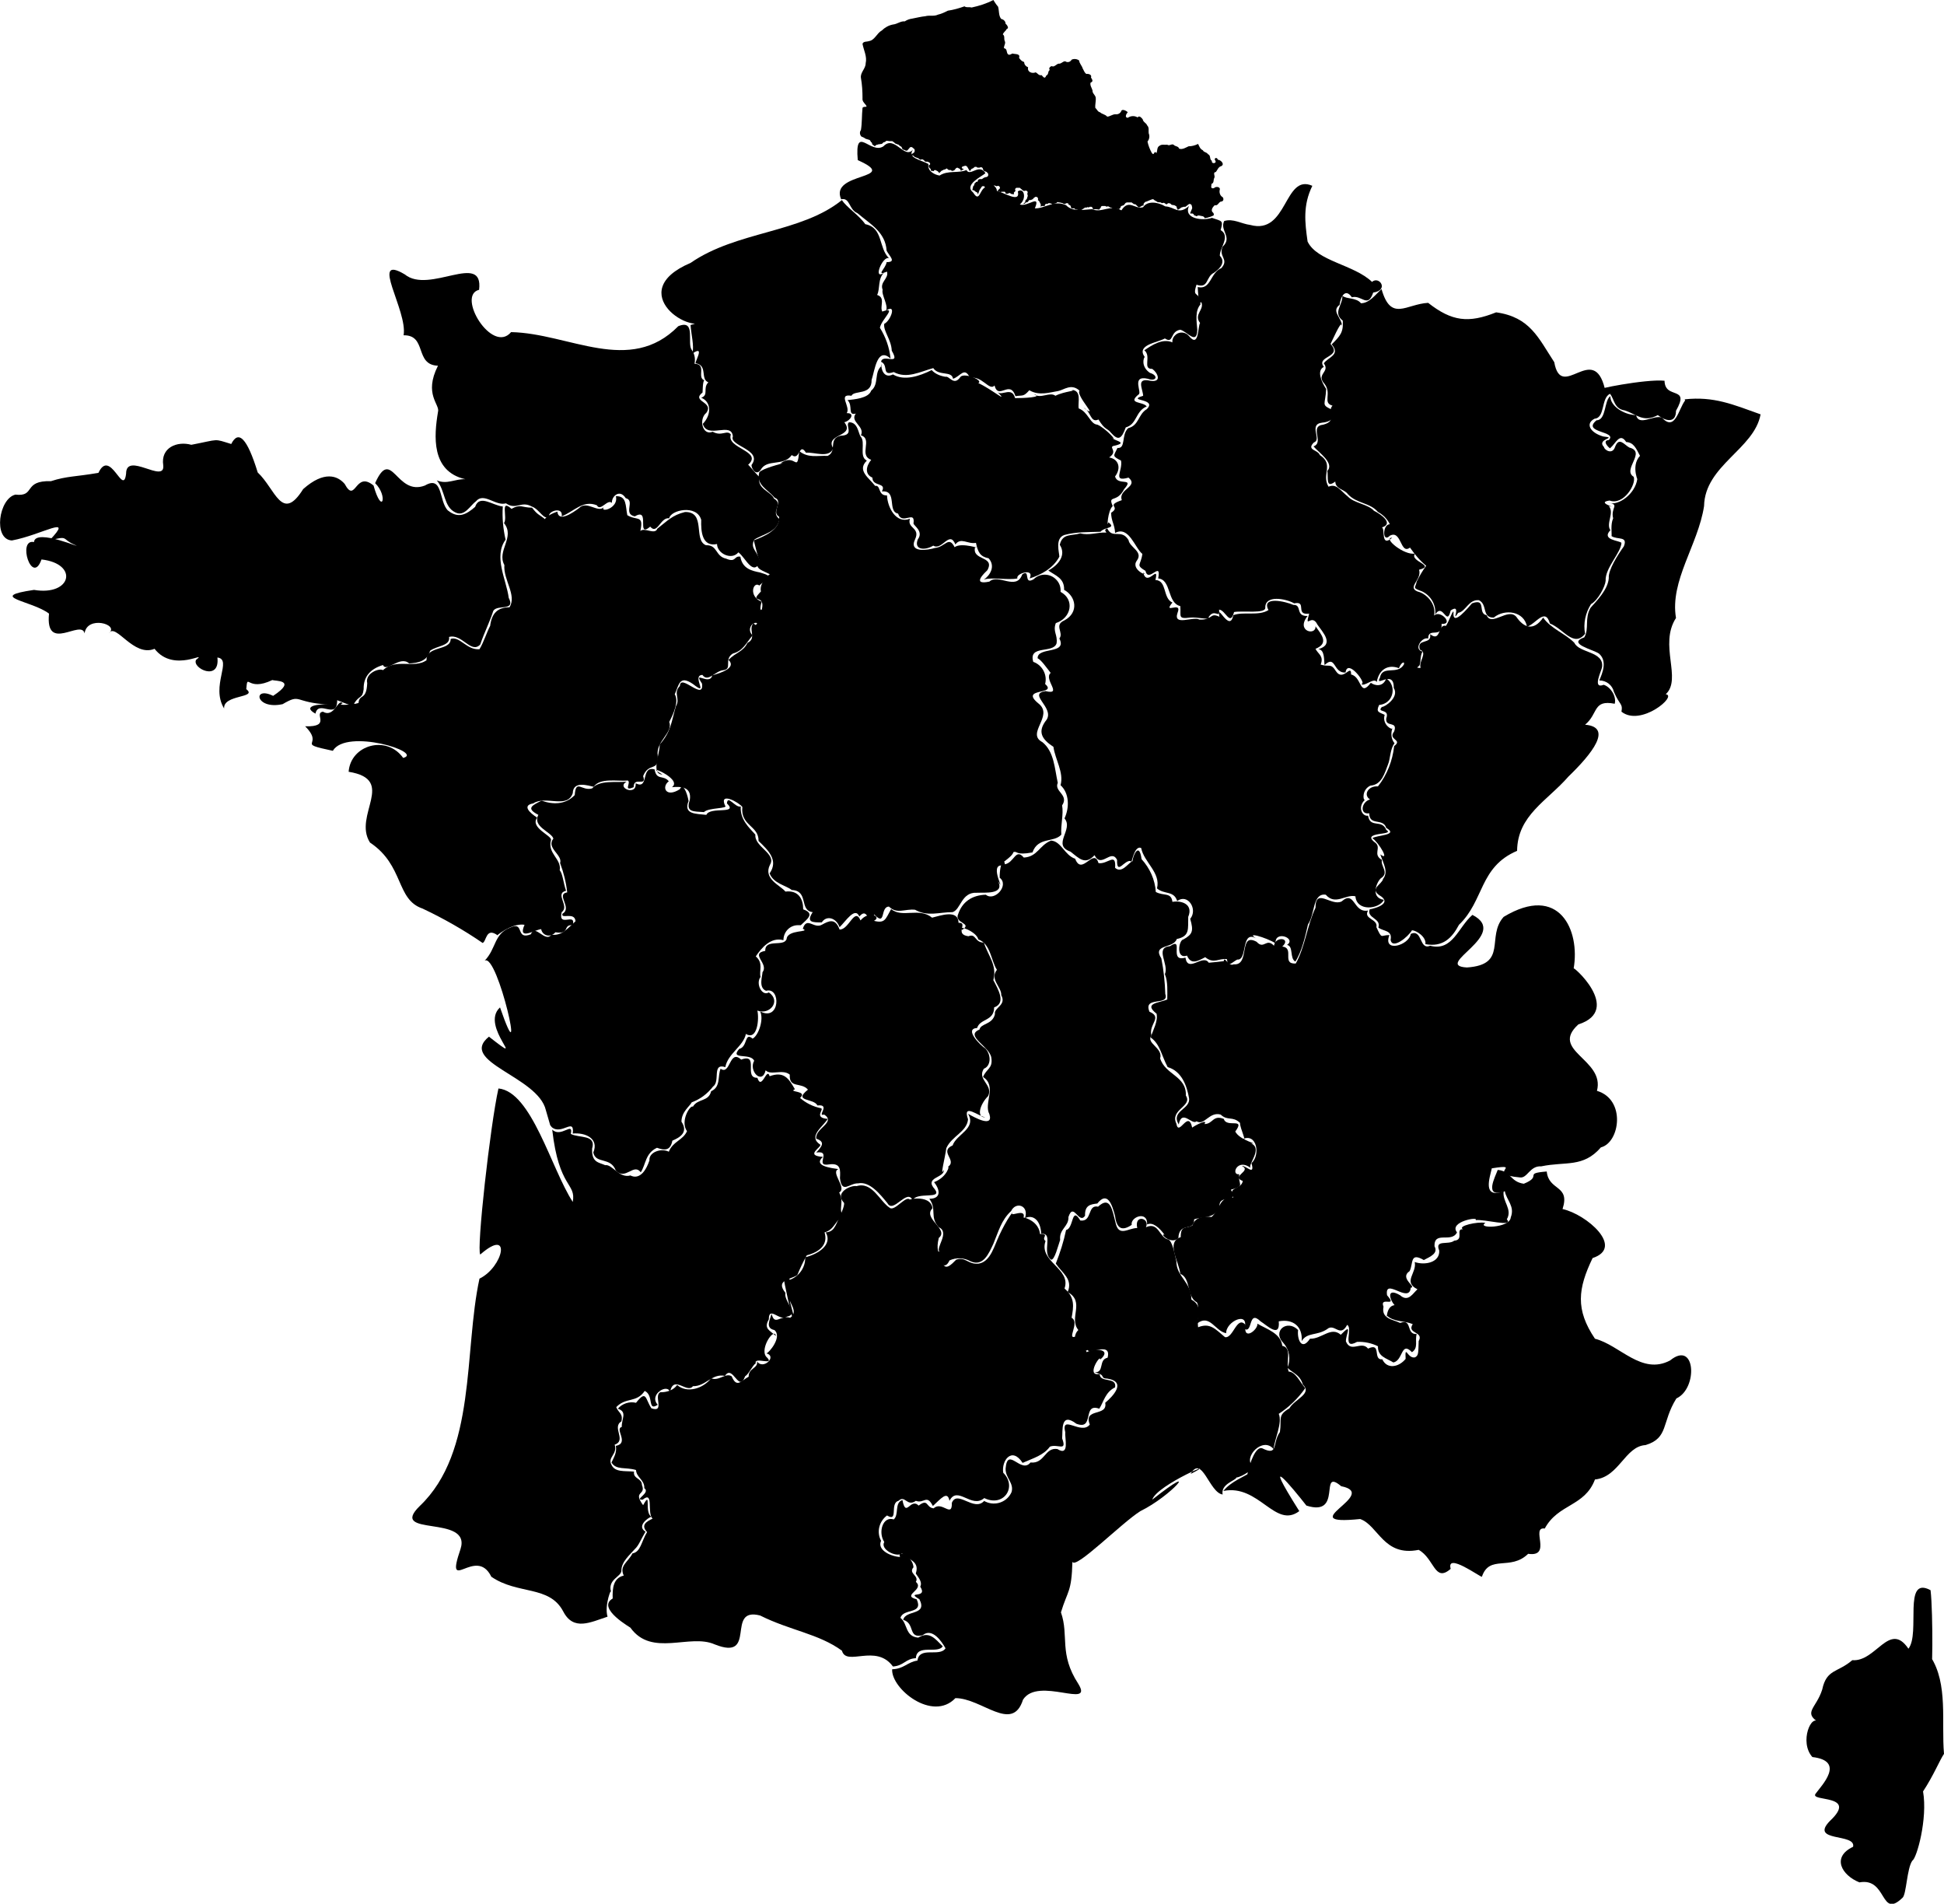 <?xml version="1.0" encoding="utf-8"?>
<!-- Generator: Adobe Illustrator 25.0.0, SVG Export Plug-In . SVG Version: 6.00 Build 0)  -->
<svg version="1.1" id="Calque_1" xmlns="http://www.w3.org/2000/svg" xmlns:xlink="http://www.w3.org/1999/xlink" x="0px" y="0px"
	 viewBox="0 0 491.8 481.5" style="enable-background:new 0 0 491.8 481.5;" xml:space="preserve">
<g id="France_regions_MH-fr">
	<path id="Nord-pas-de-calais" d="M251.3,0c-1.7,0.9-3.6,1.5-5.5,1.9c-0.7-0.2-1.3,0.1-1.8-0.3c-1.4,0.5-2.8,0.9-4.2,1.1
		c-0.8,0.4-1.6,0.8-2.5,1c-1,0.5-2.2,0.1-3.2,0.4c-1.1,0.1-2.2,0.4-3.3,0.6c-0.7,0.1-1.3,0.3-1.9,0.7c-1.1-0.1-1.9,0.7-3,0.8
		c-1.1,0.2-2.1,0.8-2.8,1.5c-1.3,0.7-1.8,2.5-3.3,2.7c-0.5,0.2-1.4,0-1.6,0.7c0.3,1.6,1.2,3.2,0.8,4.9c0,1.4-1.4,2.3-1.2,3.7
		c0.3,1.7,0.4,3.4,0.4,5.1c-0.1,0.8,0.4,1.2,0.8,1.7c0.7,0.9-0.5,0.2-0.8,0.8c-0.2,1.9-0.1,3.8-0.4,5.6c-0.4,0.5-0.3,1.3,0.2,1.7
		h0.1c0.3,0.1,0.6,0.3,0.9,0.5l1,0.3l0.1,0.1l0.3,0.5h0.1l0.1,0.2l0.1,0.4h0.1l0.4,0.3V37l0.5-0.3v-0.1h0.3l0.2-0.1h0.1l0.7-0.1h0.1
		l0,0l0.3-0.3l0.1-0.1l0.4-0.1l0.2-0.2l0.2-0.1l0.8,0.1h0.6l0.2,0.1l0.5,0.4l0,0l0.1,0.1l0.8,0.3h0.1l0.1,0.2l0.5,0.3l0.1,0.1
		l0.2,0.5l0.3,0.2h0.1h0.1L229,38l0.1,0.1h0.4l0.7-0.8l0.1-0.1h0.2h0.2l0.6,0.5l0.1,0.2v0.2v0.1l-0.1,0.3l-0.1,0.1l-0.7,0.5l0.1,0.2
		l0,0h0.1h0.1l0.3,0.1l0.3,0.3l0.8,0.3h0.1l0.2,0.2h0.1v0.1l0.2,0.1l0.4-0.1h0.2l0.3,0.2l0,0l0.1,0.1l0,0l0.3,0.3h0.2l0,0h0.2h0.2
		l0.4,0.2l0.1,0.1l0.1,0.1v0.3l-0.4,0.3l0,0l0.1,0.2v0.2l0.3,0.3l0,0l0.1,0.1l0.1,0.2v0.3h0.2l0.5,0.1l0.1-0.2l0.3-0.1l0.6,0.3
		l0.1,0.1l0.1,0.1l0.1,0.1l0.1,0.2l0.6-0.6l0.2-0.1h0.1l0.1-0.1l0.2-0.1h0.1l0.3-0.1l0.3-0.2l0,0L240,43h0.1h0.4l0.3,0.2v0.1
		l0.1-0.1h0.1l0.4-0.1l0.5-0.6l0.3-0.1l0.6,0.3l0.1,0.1L243,43l0,0l0.1,0.2l0.5-0.3h0.2l-0.1-0.2l-0.3-0.1l-0.1-0.2l0.2-0.3L244,42
		l0.1-0.1l0.4,0.1l0.1,0.1l0,0l0.1,0.1l0.7,1.2v-0.2l0.1-0.1l0.3-0.4l0.3-0.1l0,0l0,0l0.4-0.3l0.1-0.1h0.1h0.3l0.3,0.2h0.4l0,0h0.1
		l0.3-0.1l0,0h0.2l0.3,0.2l0.1,0.4l0.1,0.1l0,0l0.1,0.2l0.4,0.2h0.1l0.2,0.1l0.1,0.1l0.1,0.1l0.1,0.1L250,44v0.2v0.1v0.1l-0.2,0.3
		h-0.1l0,0l-0.2,0.1h-0.1h-0.1l-0.2,0.1l0,0H249l0,0l-0.6,0.4h-0.2h-0.1l0,0h-0.3l-0.4,0.2l0,0l0,0v0.3l-0.2,0.2h-0.1h-0.2l-0.1,0.2
		l-0.2,0.2h-0.1v0.3l-0.1,0.2l-0.2,0.2L246,48l0,0v0.1h0.3l0.3,0.2l0.1,0.1l0.3,0.2h0.1l0.2,0.2l0.1,0.4l0,0l0.4-1.1l0,0l0.1-0.2
		l0.1-0.1l0.1-0.2l0.1-0.1l0.1-0.2l0,0l0.2-0.2h0.3h0.1l0,0L249,47h0.1h0.5l0,0l0.6-0.1h0.2l0.2,0.2l0.5,1l0.1-0.1l0,0l-0.1-0.5
		v-0.2l0.2-0.3l0.3-0.1l0.5,0.2h0.1l0.2-0.1h0.2l0.1,0.1l0,0h0.1l0.2,0.4l-0.1,0.2l-0.1,0.1l-0.4,0.4v0.1l0,0l0,0l0.5,0.2l0.1,0.1
		l0.5-0.1h0.1h0.5h0.1l0.1,0.1l0.1,0.2v0.1l0.1,0.1l0.5,0l0.1-0.1l0.3-0.1l0.4,0.2l0.1,0.1h0.2h0.2l0.3,0.1l-0.1-0.1v-0.4l0.2-0.2
		l0.1-0.1h0.1l-0.1-0.6l0.3-0.3h0.7h0.2l0.1,0.1l0.6,0.5l0.1,0.1l0,0l0.3,0.1l0.4-0.1l0.3,0.1l0.1,0.1l0.1,0.2l-0.1,0.4l0,0v0.1l0,0
		l0.1,0.3v0.2l-0.2,0.6v0.1l-0.4,0.4l0,0v0.1v0.1l-0.1,0.3l-0.5,0.4l0,0l0,0l0,0l0.5-0.1l0.1-0.2l0.2-0.1l0.4-0.1l0.3-0.4l0,0
		l0.1-0.1h0.4l0.4-0.2h0.1l0.1-0.2l0.1-0.1l0.4-0.3h0.2h0.2l0.3,0.3v0.6h0.1l0.2,0.2l0.4,0.8V52l-0.1,0.3l0.4-0.2h0.2h0.5l0.1-0.4
		l0.4-0.2l0.2,0.2l0,0v-0.1l0.1-0.1l0.1-0.1h0.1h0.2h0.1l0.3,0.1h0.1l0.1,0.1l0.2,0.2l0.4-0.3h0.1h0.1l0,0l0.2-0.1l0,0h0.1l0.2-0.2
		l0.2-0.1l0.3,0.1l0,0h0.1h0.1l0.8,0.2l0,0l0.1,0.1l0,0l0,0l0.4,0.1l0,0l0.2-0.1l0.1-0.1h0.5l0.1,0.3l0.5,0.3l0.1,0.2v0.2l0.2,0.3
		l0,0h0.7l0.3,0.3h0.1h0.1l0.4,0.1l0.1,0.2l0.8-0.2l0.9-0.6h0.3h0.1l0.2-0.1h0.2l0,0l0.1,0.1l0.3-0.2h0.2h0.1l0,0h0.1l0.2,0.1
		l0.2,0.4v0.1l0.1,0.1l0.4-0.1l0,0h0.1h0.1h0.1L278,53h0.1l0.2-0.3l0.1-0.1l0.1-0.1v-0.2l0.1-0.1l0.2-0.1h0.7h0.1l0.4,0.2l0,0
		l0.1-0.1h0.3l0.5,0.3h0.2l0.2,0.1l0.1,0.1v0.1l1.7,0.1l0,0l0,0l0.4-0.4v-0.1l0,0v-0.1l0.2-0.2l0.6-0.2l0.4-0.5l0.1-0.1l0.3-0.1h0.6
		h0.2l0,0h0.4l0.1,0.1l0.3,0.2l0,0l0.1,0.1l0.5,0.1l0.1,0.1l0.5,0.5l0.1,0.1v0.1l0,0l0.1-0.1h0.1h0.1l0,0L289,52h0.2h0.1v-0.4
		l0.1-0.2l0.3-0.3l0.2-0.1h0.1l1.2-0.5l0,0h0.1l0.1-0.1h0.4l0.2,0.2l0.7,0.4l0.1,0.1l0,0l0.8,0.1h0.1l0.1,0.1l0.1,0.1l0.4-0.1h0.2
		l0.6,0.4l0,0l0.4-0.3h0.1h0.2l0.3,0.1l0.3,0.3l0.6,0.1h0.1l0.5,0.3l0.1,0.2v0.2v0.1h0.1l0.1,0.2v0.2l0.7-0.4l0.1-0.1l0.1-0.1
		l0.7-0.2h0.1h0.2h0.1l0.9-0.7h0.3l0.2,0.1l0.1,0.1l0.1,0.2l0,0l0.1,0.5v0.2l-0.5,1.2V54h0.6l0.3,0.2l0.1,0.3h0.2l0.2,0.1l0.2,0.1
		l0.4-0.2h0.2l1,0.2l0,0l0.2,0.1l0.2,0.2l0.1,0.2l0.3-0.1h0.1h0.1l1-0.3l0,0l0.7-0.3c0.2-0.3,0-0.7-0.3-0.9l0,0l0,0
		c-0.4-0.6,0.2-1.3,0.6-1.7c0.8,0.2,0.9-0.6,1.5-0.9c0.4,0,0.7-0.2,0.7-0.6c0-0.3-0.1-0.5-0.3-0.6c-0.6-0.4-0.8-1.2-0.6-1.9
		c0.1-0.7-1.1-0.8-1.5-0.3c-1,0.2-0.6-0.6-0.6-1.1c0.7-0.2,0.4-1,0.7-1.5s-0.5-1.4,0.4-1.5c0.4-0.5,0.6-1.3,1.4-1.5
		c0.9-0.5-0.2-1.6-0.9-1.6c-0.2-0.8-1.2-0.4-0.6,0.3c0.3,0.7-1.1,0.8-0.9,0c-0.7-0.4-0.2-1.4-1-1.7c-0.4-0.6-1-0.4-1.3-1
		c-0.7-0.3-0.9-1-1.2-1.6c-0.8,0.4-1.6,0.6-2.4,0.6c-0.7,0.3-1.5,0.9-2.4,0.6c-0.2-0.7-1-0.5-1.4-1c-0.6-0.3-1,0.4-1.6,0
		c-0.7,0.1-1.4-0.2-2,0.3c-0.6,0.3-0.5,1.2-0.7,1.8c-0.8-0.8-0.5,0.9-1.2,0c-0.5-0.9-0.9-1.9-1.1-2.9c0.5-0.6,0.6-1.4,0.3-2.1
		c-0.1-0.7,0.2-1.4-0.4-2c-0.2-0.6-1-0.8-1.1-1.5c-0.3-0.4-0.9-1.1-1.3-0.5c-0.8-0.5-1.8-0.4-2.5,0.1c-0.9-0.1-0.3-1.1,0-1.4
		c-0.2-0.3-1.3-0.9-1.6-0.4c-0.2,0.6-0.8,1-1.5,0.9c-0.8,0-1.4,0.6-2.1,0.6c-0.5-0.6-1.3-0.6-1.8-1.1c-0.6-0.1-0.8-0.8-1.2-1.1
		c-0.1-0.9,0.2-1.7,0.1-2.6c-0.1-0.7-0.9-1.1-0.8-1.8c-0.2-0.7-0.7-1.3-0.5-2c0.8-0.3,0.4-0.8,0.1-1.3c0.3-0.7-0.6-1-1.2-0.9
		c-0.5-0.4-0.6-0.9-0.9-1.4c-0.2-0.7-0.8-1.2-0.9-2c-0.5-0.4-1.3-0.5-1.9-0.2c-0.3,0.6-1.1,0.8-1.6,0.4l0,0c-0.7,0-1,0.7-1.7,0.6
		c-0.5,0.1-1,0.8-1.5,0.7c-0.4-0.3-1.2,0.5-0.7,0.9c-0.6,0.3-0.2,1.1-0.9,1.4c-0.4,1-0.7,0.4-1.2-0.1c-0.7,0.2-1-0.5-1.5-0.7
		c-0.9,0.4-2.2-0.1-1.9-1.3c-0.6-0.2-1-0.7-1-1.3c-0.6-0.2-1-0.6-1.3-1.1c0.4-1-0.9-0.9-1.4-1c-0.4-0.3-1,0.7-1.5,0
		c-0.3-0.5-0.1-1.3-0.9-1.4c-0.1-0.6,0.5-1.2,0.2-1.8s0.1-1.3-0.5-1.7c0.2-0.6,0.8-0.9,1-1.4c0.7-0.1,0-1.1-0.3-1.3
		c0-0.6-0.5-1.1-1.1-1.2c-0.7-0.8-0.5-2.1-0.8-3.1C251.8,0.9,251.6,0.4,251.3,0L251.3,0z"/>
	<path id="Haute-normandie" d="M174.7,82.2c0.2,2.7,0.9,5,0.5,7.2c3.5-2.4,0.1,2.8,0.9,2.5c3,0.6,1,4,3.1,4.8
		c-1.5,1.5,0.2,3.2-1.8,3.9c2.5,1,2.7,4.2,0.4,6.6c1.1,4,7.3-0.7,7.6,3.2c-1,2.4,7.5,3.3,4.8,7.1c-0.4,0.2,0.8,3.2,2.2,1.4
		c1.6-3,5.8-0.8,7.9-3.8c2.1,1.6,1.8-3.4,3.6-0.6c2.2-0.2,5.8,1.5,6.9-1.1c-2.3-3.7,5.7-2.9,2.8-6.6c1.6-0.4,2.8-2.4,0.6-2.3
		c1.1-1.6-2.4-5,1.2-4.4c0.7-1.5,5.2,0,5.1-4c0.8-2.4,1.4-8.5,4.8-5.4c-0.3-2.8-1.2-5.4-2.7-7.8c0.4-2.2,4.6-5.5,0.6-4.1
		c-0.7-1.3,0.9-3.5-1.3-4.2c0.8-1.6,0.1-4.1,1.8-5.7c-3,2.3-0.5-4.2,1.2-3.6c-2.7-2.6-1.4-7.7-6-8.6c-1.7-2.4-4.9-4.4-5.9-6.1
		c-10.4,8.4-26.6,7.8-38.3,15.9c-17.2,7.3,0.6,19.1,4.4,14.3l-2.3,0.8L174.7,82.2L174.7,82.2z"/>
	<path id="Basse-normandie" d="M110.5,121.5c2.2,2.6,1.7,6.7,4.7,8.1c2.3,1.2,3.8-1.8,5.2-2.8c2-2.4,5,1.3,7.6,0.5
		c2.6,1.8,3.8-0.7,6.5,0.8c2.1,0.7,3.2,3.9,4.4,2.3c0-1.2,3.6-2.3,3.2,0.2c3.2-1.3,5.4-4.2,8.9-2.8c0.9,1.7,2.7-1.7,3.8-0.6
		c-0.1-1.7,2-3.6,3.5-1.2c2.5,0.6-0.8,4,2.3,4.6c4.1-2.4,0.2,5.7,3.9,2.6c1.8,2.2,2.6-2.5,4.8-2.1c0.3-2.1,7-3.6,8.1,0.4
		c-0.1,2.9,0.2,6.9,4,6.1c0,2.4,3.7,4.2,5.4,2.1c1.8,1.3,3.7,6.2,5.5,2.4c-0.7-2.9-2.6-3.3-1.5-5.6c2.3-1.5,5.8-1.8,6.4-5.2
		c-2.5-2,1.2-3.7-1.4-5.2c-0.6-1.7-4.5-2.5-3.6-5.4c-1.1-0.9-3.8-4.5-3.1-3c4.3-3.6-5.5-4.2-4.2-7.8c-1-1.3-2.3,0.6-4.6-0.7
		c-2.6,1.1-3.6-3.2-1.6-4.8c2-2.8-3.9-2.8-1-5.1c0.1,0.4,0-3,0.5-3.1c-2-0.7,0.7-4.1-2.5-4.2c0.7-3.4-2.4-4.8-0.6-3.4
		c-1.5-1.5,1.2-8-3.5-6.1C159.3,95,144,84.3,129.3,84c-4.8,5.7-13.9-9.3-8.1-10.7c1.2-9.8-12.6,1.2-18.8-3.9
		c-9.1-5.4,0.8,9.2-0.3,15.4c6-0.1,2.7,7.5,8.7,7.7c-3.7,7.3,0.6,9.8,0,11.7c-1,6-1.8,15,6.9,17
		C115.1,121.1,113.1,122.6,110.5,121.5L110.5,121.5z"/>
	<path id="Picardie" d="M306.6,55.1c-2.2,0.8-7.3,0.3-5.8-3c-2.7,2.4-3.6,0.2-6,0.1c-2-1.2-4.6-1.4-5.6,0.2c-2,0.7-3.6-2.2-5.5,0.8
		c-2.9-1.6-5,0.8-7.4-0.3c-2,0.1-4.9,0.8-6.6-1c-3.1-1.4-5.4,0.9-7.9,0.8c1.6-3.8-2-0.2-3.8-1c1.8-1.4,1.1-4.4-0.5-3.3
		c0.7,3.1-3.4,0.3-5.3-0.1c0-2.1-4.9-3-3-0.9c-1.4,0.7-1.4,3.9-3,1.3c-2.5-2,2.3-4.1,3.1-4.9c-1.6-2.6-3.9,1-4.8-0.8
		c-2,0.9-4.7,0-6.8,1.4c-1.3-0.2-3.2-1.2-2.8-2.9c-1.9-1.1-5.5-1.5-3.9-3.7c-2.2,2.7-4.7-3.8-7.5-0.8c-3.3,2.2-7.3-5.8-6.5,3.5
		c11.2,5-7.3,2.9-4.2,9.9c2.3-0.5,1.9,2.6,4.1,3.5c3.3,2.8,7.1,4.8,7.4,9.5c0.7,1.4,2.6,2.9,0,2.9c-0.2,1.6-2.9,3.6,0.1,2.4
		c0.5,1.8-1.9,2.6-1.1,4.6c-0.4,1.2,1.6,4.1,0.8,5.3c2.9-2,1.2,2.6-0.4,3.3c-0.3,1.8,1.8,4,1.9,6.8c2.4,4.1-2.3,0.6-2.7,2.8
		c2,0.9,0,3.7,3.2,2.6c3.3,1.8,6.7-0.1,10-1c1.4,2.1,4.7,0.6,5,2.7c1.9-0.6,2.9-3.2,4.3-0.2c3-0.7,4.9,3.4,6.2,1.9
		c1,3.8,3.9-1.6,5.3,2.7c1.9-0.3,2,0.2,3.5-1.5c2.5,1.5,5.3,0.5,7.3,0.2c1.5-0.3,3.3-2,5.4-0.1c-1,1.3,5.4,7.6,1,4.3
		c1.9,0.8,1.7,4,3.8,3c1.7,2.8,2.2,2.1,3.2,3.4c1.8,2,2.6,1.6,3.7-1.4c2.9-0.8,2.4-4.1,5.3-5.3c-0.9-1.3-5-0.6-2.1-3
		c1.1-0.4-2-5,2.4-4c2.1,0.8,2.8-0.8,0.5-1.5c-2.3-1.6-1.6-3.8-1.3-4c-2.2-3.1,3.1-3.6,5.1-4.7c2.3,1.5,1.2-1.8,3.9-2.2
		c1.7,0.4,4.2,4,4.3,0c-0.2-2.3-0.6-4.8,0.8-6.4c-0.2-3.8-2.2-1.3-1-5c3.1,1.1,2.3-2,4.4-3c1.9-1.3,2.9-2.9,1.5-4.3
		c-0.1-1.9,2.8-5,0.2-6.5C309.5,55.7,309.2,56,306.6,55.1L306.6,55.1z"/>
	<path id="Centre" d="M214.8,106.8c2.2,0,2.3,2.6,2.9,3.6c1.4,1.4-0.5,5.1,1.6,6.1c-2.6,2.5,0.6,4.4,2.1,6.4c1.5-0.3,0.6,2.5,3,2.4
		c0.1,3,2.3,7.3,5.8,5.9c-0.8,2.5,2.7,2.2,1.3,5.2c-1.7,3.6,3.4,2.7,5,2.2c2.6-0.2,3.5-3.2,5-0.2c1.8-1.4,7.2,0.7,5.2-0.1
		c-1,3.6,5.1,2.2,3.1,5.9c-0.6,0.6-4.2,3.9,0.5,2.9c2.3-2.1,6.8,2.4,8.3-1.8c2.2-1.6,0.2,2.8,2.9,1.2c1.6-1.6,4.2-1.5,5.7,0.1
		c0.8,0.8,1.2,1.9,1.1,3.1c3.6,1.9,2.8,6.6-1.2,7.9c-0.8,2.2,0.5,2.9,0.2,5.1c-0.8,2.7-7.2,0.3-5.9,4.7c2.3,0.8,3.6,3.3,3,5.6
		c3.3,2.9-6.8,0.8-1.6,5c3.8,3.1-3.3,7.5,0.9,9.7c3,2.4,3.1,6.7,3.9,10.3c-1,2.2,2.9,3,1.1,5.7c0.4,2.3-0.4,4.9-0.2,7.4
		c-1.9,2.1-5.9,0.5-7.3,4.5c-4.4,0.8-3.7-0.4-4.8-0.1c-0.5,1.5-3.3,2.6-2.9,3.4c-3.4-0.3,1.1,7.4-1,4c1.7,3.4-3.4,2.8-5.4,2.9
		c-3.9-0.2-4,4.2-6.1,4.9c-3.5,0-6.3,1.2-9.5-0.6c-2.5-0.3-4.6,1.2-6.6-0.8c-2.3,0-0.7,5.2-3.7,2c-1.8,3.3-1.5-2.2-3.8,0.5
		c-1.1-2.6-3.5,1.3-5,2.7c-0.9-2.5-3.4-3-4.5-1.2c-2.4,0-4,0-2.3-2.6c-3.5-0.4-0.9-5.4-5.3-5.6c-1.5-1.2-4.6-1.6-5.6-4.2
		c2.3-3.3-0.3-5.8-2.8-8.2c0.1-3.9-4.6-3.8-4.1-8.6c-0.9-1.2-5.9-3.9-4.4-0.4c1.1,0.9-4.2,0.5-5.3,1.7c-2.6-0.2-4.7,0.1-3.6-3
		c0.6-3.5-2.4-3.5-4.5-3.3c3-2.2-8-6.4-2.4-3.2c-3-0.1-0.7-5-0.7-7.6c2.9-3.3,2.9-5.6,4.1-9.7c1.2-1.9-0.8-3.3,1-5.1
		c0.1-3.3,6.2,4,5.6-0.6c-2.4-3.6,1.9,0.7,2.6-2.1c2.6-0.7,6.1-2,4.1-3.9c1.8-1.9,3.7-2,4.8-4.3c2.5-1.2,0-3.6,1.6-5
		c1.2,2.2,1.4-4.6,2-3.3c1.1-4.4-3.4-1.4-0.2-4.7c-0.6-2.5,3.1-5.5,2.7-4.1c-1.9-1.2-4.8-1.5-3.1-3.8c-0.9-2.3-1.6-6.5-1.5-5
		c2.4-0.9,6.8-2.6,6.5-6c-2.1-1.1,1.2-4-1.1-4.8c-1.9-2.2-4.8-3.3-3.9-6.5c1.7-1.4,7.7-2.5,5.3-2.2c4-2.8,4.2,2.8,4.8-3.1
		c2.3,1.8,4.4,1.1,7.2,1.2c2.5-1.2,0-4.4,3.3-5.1C216.3,110.1,213.7,107.5,214.8,106.8L214.8,106.8z"/>
	<path id="Bretagne" d="M79.8,180.5c0.8-3.7,5.5,1.8,5.5-3.4c1.6,0.6,5.1,2.2,4.3,0.8c1.4-2.2,2.1-1.1,2.4-3.6
		c-0.1-3.3,1.9-5.2,4.9-6.1c0.8,2,4.3-2.5,6.6-0.4c2.3-0.1,4.6-0.6,5.3-3.2c1.7-1.3,5.2-1.2,4.8-3.5c3.3-0.9,5.6,4.4,7.9,1.9
		c1-3,2.2-5.2,3.3-8.5c1-1.7,5.7,0.2,3.9-3.3c-0.6-4.6-3.9-10.4-0.8-14.7c-0.6-2.7-0.9-5.6-0.7-8.4c-2.5-0.2-5.9-3.2-7,0.1
		c-2.3,2-4.3,3-6.9,0.9c-2.3-2.3-1.2-9-5.8-6.3c-7.3,2.8-8.4-10-12.6-0.6c3.3,3.2,1.8,8.4-0.4,0.6c-4.7-3.9-4.5,4.8-7.3-0.4
		c-1.8-2.1-5.2-3.4-10.5,1.3c-5.4,8.6-7,0-11.5-4.2c-2.7-8.8-4.9-10.8-6.7-7.2c-4.6-1.4-2.8-1.2-10.1,0.2c-3.6-1-7.8,0.7-7.1,5.2
		c0.5,4.8-9.4-3.6-9.4,2.1c-0.7,6-4-6.6-7-0.2c-5.8,1-8,0.8-12,2.1c-7.2-0.2-3.8,4-9,3.4c-4.2,1-5.7,11.3-0.9,11.6
		c7.6-1.4,16-6.8,9.5,0c5.1-1.3,2.9-0.4,6.4,1.1c3.1,1.5-10-4.4-10.3-0.7c-4.3-0.9-0.5,11.2,1.9,4.4c9.5,1.1,7.6,9.3-1.9,7.7
		c-12.2,1.8-0.5,2.7,3.8,6c-1,10.1,8.2,1.3,9,5c0.6-4.6,8.8-2.3,6.2-0.1c1.7-2.6,6.2,6.2,11.5,4c4.9,6.3,13.7,0.2,10.5,2.8
		c-1.1,2.1,6.1,5.6,5.4-0.6c3.9,0.5-1.8,7.2,1.7,12.9c-0.3-3.6,8.6-2.6,5.6-4.9c0.4-4.4,0.1,0.8,6.6-2.3c0.7,0.3,6.4-0.1,0.2,4
		c-5.3-2.6-4.5,3.6,2.4,2.1c4.8-2.8,2.7-0.4,11.6,0.1C80.9,178,76.2,178.5,79.8,180.5L79.8,180.5z"/>
	<path id="Poitou-charente" d="M139.6,285.1c2.5,2.1,5.8-2.6,5.3,1.6c3.1-0.3,6.7,1.2,5.2,4.8c0.6,3,4.4,1,5.7,4.6
		c2.5,2.5,4.5-2,6.3,0.4c1.3-1.9,1.1-4.8,4.1-6.2c1.9,0.7,3.4,0.8,3.9-1.8c1.9-0.8,4.1-2.1,2.3-4.8c0-2.5,2.1-3.9,2.6-4.9
		c2.2-0.8,4-2.2,5.4-4c1.9-1.3-0.4-6,3.1-4.9c0.6-3.4,4.6-5.3,5.2-8.4c2.9,1.8,3.4-3.8,2.9-5.9c3.1,1.2,6.1-2.4,2.9-4.6
		c-1.7,1.1-3.4-2.2-2.1-3.9c-0.4-1.6,0.8-3.5-1.2-5.2c1.4-2.1,3.8-5,7-4.1c0-2.1,1.6-3.8,3.7-3.8c0.2,0,0.5,0,0.7,0
		c1.4-1.4,3.8-2.9,0.6-4c0-2.5-1.1-4.9-4.5-4.5c-1.3-1.6-5.7-3.2-3.9-6.8c1.7-2.8-4-4.5-3.7-7.6c-1.6-1.8-3.9-3.8-3.7-7.1
		c-1.5,0.3-3.3-3.1-3.5-0.8c3,2.9-4.3,0.7-5.2,2.9c-2.6-0.3-5.9-0.1-4.5-3.5c-0.4-2.3-1.5-4.7-2.2-3c-3.6,2.3-4.7-0.6-2.8-2
		c-1.4-1.7-3.1-0.1-3.6-3c-3.6-1-1.3,5.3-4.8,3.5c0.4,3.3-5,1.2-2.3-0.4c-2.7,0.3-6.8-0.5-8.7,1.7c-2.6,0.8-4.1-2.5-4.4,1.7
		c-2.4,2.5-5.6,2.4-8.4,1.4c-2.3,1.2-4.1,1.9-0.8,3.6c-1.6,3,3.3,4.3,3.8,6c-1.9,2.4,2.4,4.1,1.7,6.2c0.9,2.4,1.5,4.8,1.8,7.4
		c-3,0.5,1.4,3.9-1.2,5.4c-0.5,1.5,3.1-0.6,3.3,1.9c-1.8,1.6-3.4,3.8-6.1,3.4c-1.6,2.2-4.1-2.9-5.2-0.1c-4,1.6-1.5-3.4-5.2-1.7
		c-4.2,1.6-3.5,5.3-6.5,8.4c3.3-2.3,10.8,31.7,3.9,11.8c-5.3,4.8,7.7,15.6-2.8,7.4c-7.9,6.4,12.4,10,14.4,18.6l1.1,3.8L139.6,285.1
		L139.6,285.1z"/>
	<path id="Aquitaine" d="M153.7,408.9c-0.9-2.9,1.2-8,0.9-6.2c-1-3.3,2.7-3.9,2.6-5.5c0-2.2,2.2-4,3.4-5.4c1-0.9,1.5-2.4,2.7-4.4
		c-2.3-1.4,0.6-3.5,1.5-3.8c-1.9-1,0.1-6.9-2.1-2.9c-2.7-3.7,0.8-2.4-0.3-5.1c0-1.8-2.3-1.5-2-3.4c-2.5-0.2-4.8,0.2-5.7-1.7
		c-1.1-1.9,1.6-2.7,0.8-5.1c3.1-1.1-0.8-4.4,1.7-5.9c0.5-2-0.8-2.2-1.3-3.6c2.5-2.6,5.1-1,7.2-4.1c2.4,1.1,0.6,5.3,3.3,3.5
		c-2.4-2.6,2.7-5.6,3.1-3.1c0.8-4.7,4.3,0.4,5.8-1.6c3.2,0.1,4.8-3.3,8.1-2.6c2-3.1,3.5,4.5,5.1,0.1c1-0.6,1.8-2.7,2.7-3.3
		c-0.6-1.8,5.3,0.9,2.6-1.7c-1.6-2.1,2.1-7.5,2.5-5.2c-1.5-1.4-3.2-1.8-1.8-4.2c0-3.6,2.8,0.7,4.6-0.7c3.2-0.6-0.9-3.9-0.4-6
		c-2.6-3.3,1.2-3.3,3-4.5c0.7-1.7,1.5-3.4,2.4-5c3.5-0.9,5.4-2.9,4.5-5.8c2.6-0.7,2.7-3.2,4.8-4.1c-1.5-1.6,0.3-3.4-1.1-6
		c2.1-1.1-2.3-5.1-0.2-5.9c-1.9-0.3-6.5-0.8-3.9-3.1c-4.8-0.3-0.2-2.5-0.7-3.1c-3.2-2.1,0.7-4.5,1.9-6.5c-3.7-0.3-0.8-2.4-1.7-2.7
		c-2-0.4-3.8-1.3-5.3-2.6c2.1-1.9-3.2-1.4-1.3-2.2c-1.6-2.8-2.8-4.6-6.4-3.3c-0.7-2.5-2,3.8-3.1,0.4c-3.6,0.1,0.6-6.3-4.1-4.6
		c-3-2.8-2.7,4.1-5.2,2.3c-0.8,1.9,0.1,4.6-2.4,5.7c-0.6,2.7-3.4,1.8-4.6,3.9c-0.7-0.5-3.3,3.7-1.5,6.2c-1,2.3-3.6,2.6-4.6,5.2
		c-1.9-1-5.1,0.1-4.9,2.2c-1.7,5-4.1,4.2-4.8,3.8c-2.9,0.8-4.6-2.9-6.4-2.6c-1.5-0.7-3.5-0.6-3.3-4.2c1.1-3.6-3.3-2.6-5.4-3.7
		c0.7-3.3-2.5,1.1-4.7-1.1c1.7,15,6.1,13.4,5.2,18.3c-5.5-8.5-10.4-27.9-18.8-28.7c-2.1,9.4-5.6,40.9-4.6,42
		c8.1-7.1,5.8,3.2-0.2,6.1c-4,18.4-0.7,43.8-15.1,57.5c-8.2,8,13.2,2,10.3,10.9c-4.1,12,3.9-1,7.8,7c6.7,4.6,14.7,2.1,18.2,8.8
		C145.1,412.6,149.4,410.3,153.7,408.9L153.7,408.9z"/>
	<path id="Lorraine" d="M349.5,73.1c-1.5,1.4-3.1,3.6-5.2,3.6c-1.2-1.5-3.7-1-4.7-1.9c0.1,2.4-2.5,4.3,0.1,6.3c0.2,3-0.7,3.9-2.8,6
		c2.3,2.7-0.9,3.2-2,4.8c1.7,2.2-2.1,2.7,0.2,5.2c1.9,2.5-0.6,4.8,2,5.5c-1.5,1.6,1.4,3.8-2.3,4.8c-3.7,0.4,0.3,4.5-2.5,5.5
		c1.1,1.4,5.4,4.2,3.5,6.2c0.3,1.7-0.5,4.6,2,2.7c0.1,2,2.3,1.9,3.2,3.2c2.2,2.4,5.6,2.1,7.6,4.5c1.3,0.7,2.4,1.8,3,3.1
		c-1.9,0-1.9,4.9,0,2.9c3-1.6,2.6,4.9,5.1,3c1.2,1.7,2.5,3.3,4.1,4.6c-0.9,1.2-1.7,2.6-2.4,4c-0.3,1.7-1.3,1.5,1.4,2.5
		c2.2,1.1,3.5,3.3,3.3,5.8c2-3.1,2.9,3.3,3.9-1c3-2-0.1,3.6,1.9,0.6c1.9-0.3,2.6-3.4,5.2-3.2c2.3,1,0.7,4.5,3.8,4.4
		c2.8-2.3,7.7-1.6,8.4,2.3c2.2-0.6,4.6-5,5.8-0.8c3.4,1.3,6,6.2,8.9,2.6c-0.5-2.6,0.1-5.3,1.5-7.5c1.8-1,3.6-4.5,3.7-5.9
		c-0.2-3.2,3.9-7.1,4-9.6c-0.5-0.6-5.2-0.7-2.8-3.2c-1.2-1.7,1.1-4.4-0.4-6.1c2.7,0.6-3.5-0.9,0.2-1.4c3.5,1.3,6.8-4.1,6.1-6
		c-3-1.8,3.3-6.3-1.1-7.4c-1.3-0.7-2.6-2.8-3.6-0.2c-0.7,2.2-2.8,0.7-2.8,0.1c-2.1-2.2,3.7-2.3-0.2-2.7c-3.2-0.9-4.7-3.2-2.2-4.5
		c2.7-0.2,1.6-5.2,3.9-6.3c1.1,1.3,1,3.8,3.7,4.2c2.9,0.9,4.7,3.2,8.4,1.2c1.9,1.5,4.6,2.2,4.6-1.1c3.7-6.5-2.8-2.7-2.9-7.6
		c-4.8-0.5-19,2.4-15.1,2c-2.9-11.9-11,3.4-12.8-6.7c-4-6.1-6.1-11.4-14.7-12.6c-7,2.8-11.2,2.3-17.2-2.4
		C355.7,76.9,351.9,81.5,349.5,73.1L349.5,73.1z"/>
	<path id="Limousin" d="M225.4,229.9c2.8,2.4,7.1-0.5,10.4,2.2c2.1-0.5,6.6-2.2,6.7,1.3c2.6-0.1-1.2,2.9,2.5,3.4
		c2-0.8,1.5,1.6,3.9,1.6c1.1,3.4,3.4,5.7,2.4,9.5c1.2,2.3,3.3,5.8,0.2,6.9c0,3.5-3.6,2.8-4.3,5.2c-3.4,0.2,0.8,4.4,2.1,5.2
		c1.6,1.8,1.3,4.5-0.4,5.1c-1.8,2.8,2.4,4,1.1,6.9c-2.1,2.1-3.1,5.5-0.7,5.4c-1.7-0.2-5.9-3.8-4.4,0.5c-0.3,3.2-4.1,4.2-5.5,7.3
		c-0.3,2.4-1.7,7.6-0.6,5.5c0.1,2.1-5.1,1.8-2.3,4.9c2,2.7-4.6,0.5-5.6,2.8c-1.4-3.2-4.9,3.5-6.4,0.7c-1.8-2.2-4.5-5.6-7.4-5
		c-2.2-0.1-4.1,2.8-4.6-1.3c0.1-2,0.3-3.9-2.7-3.5c-4,0.7,0.9-3.6-3.3-3c1.4-1.5,2.4-2.7,0-3.5c-0.4-2.6,5.1-4.1,2-6.1
		c-2,0.6,1.8-2.7-1.7-2.3c-0.9-1.9-6.3-0.9-2.4-4c-1.7-2-4.8-0.2-4.6-3.8c-1.8-1.5-4.8,0.3-6.1-1.1c-0.9,3.8-4.4,0.1-2.9-2.4
		c-0.9-2.1-6.3-0.1-3.8-3c2.2-0.5,1.3-4.4,3.4-2.6c1.5-0.8,2.9-4.9,1.9-6.9c5.1,2.7,5.3-6.3,1.5-5.2c-2-0.8-0.9-3.8-0.9-4.7
		c1.7-2.2-3.3-4.7,0.7-5.4c-0.1-3.2,4.7-0.9,5.4-3c0.2-2.5,6.2-1.6,4.1-2.6c1-3.2,2.8,0.1,4.8-1c1.8-1,3.4-1.8,4.5,1.2
		c2.4,0.1,3.8-5.8,5.3-2.3c2.1-2.6,5.5-1,3.4,0.1c2.8,0.7,2.9-0.4,4.3-2.9L225.4,229.9z"/>
	<path id="Bourgogne" d="M280.1,133.6c1.3,2.9,3.6,0,5.4,3c0.3,1.9,3.8,2.9,2.1,5.2s3.2,4.2,1.6,3c1,3.9,4.1-2.4,3.1,1.9
		c3,0.1,1.8,4.6,4.3,5.7c-2.6,3.2,2.6-0.6,1.3,2.6c-1.2,3.5,4,0.8,5.5,1.7c3.5,0.2,2.6-1.9,5.1-0.7c-0.8-4,2.6,4.3,3.5-0.4
		c2.5-1,6.4,0.3,8.9-1.3c-1.9-3.6,4.3-2.2,6.3-1.3c2.3-0.1,0.4,2.9,3.6,2.8c-3.1,3.9,2.2,5.1,2,2.6c1.5,2.1,3.5,4.3,0,5.7
		c0.6,1.3,2.2,1.8,1.3,4c2.3,0.7,2.5-0.5,3.9,1.7c1.8,2.7,3.9-2.1,3.8,0.8c2.8,0.6,2.1,5.9,5,2.1c1.1,0.8,3.1,1.1,3.9-1.1
		c1.7,1.1,2.1,3.4,1,5.1c-0.6,0.9-1.6,1.5-2.8,1.6c-0.9,1.9,0,1.8,1.4,2.5c-0.8,2.6,2.2,4.1,2,3.3c-0.5,1.3-0.4,2.8,0.5,3.9
		c-1.1,1.3-1.1,4-1.6,5.2c-0.9,2.3-1.6,5.3-4.5,5.5c-2.2,1-1.9,3.8-1.4,3.6c-2,1.9-0.6,4.3,0.8,4c0.5,3.3,3.5,0.8,4.6,3.6
		c2.5,1.5-6.9,0.3-2.7,3.3c1.5,1.3-0.8,2.9,1.6,4.3c-0.4,1.6,1.9,3.2-0.2,4.6c-0.9,0.6-3,4.9,0.7,5.5c-1.2,2.4-6.9,3-7.2-0.9
		c-2.4-0.6-5.1,2.4-7.5-0.4c-3.4-0.5-2.7,5-4.5,7.5c-0.7,3.1-1.6,7-3.2,9.4c-1.5-0.8-0.4-3.9-2.1-4.2c2.5-1.7-3.2-3.8-2.9-0.4
		c-2.3-1.5-8.3-3.2-4.5-1c-4.5-3-2.4,5.4-5.2,5.1c-1.5,0.8-2.4,2.2-2.6-0.1c-2.1-0.3-3.3,1.3-5.5-0.5c-1.9,1-3.6,2-4.6-0.4
		c-2.9,1-2.1-4-0.9-4.1c2.3-1.3,2.6-2.1,1.7-5.2c2-2.4-0.6-6.5-3.3-4.5c-0.8-2.7-3.3-1.6-5.1-3.2c1-4-3.3-6.6-4-10.2
		c-1.9-0.9-2.5,4.8-2.6,3.3c-1.6-0.5-3.6,3.8-3.5-0.3c-1.5-3-4,2.3-5.7-1.2c-2.4,2.6-3.9,0.8-6.1-0.9c-4.8-1.7,0.9-5.6-1.5-8.4
		c1.3-2.8,1.2-6.4-1-8.4c0.9-3.2-1.4-6.6-1.8-9.7c-2.9-1.9-4.2-3.8-1.7-6.9c1.9-3.1-4.9-6.5-0.3-7.2c4.5,1.1-0.6-3,1.3-4.6
		c-1.1-1.4-2.4-3.3-3.3-3.7c-0.1-3,7.6-0.9,5.5-5c1.2-1.5-1.5-3.4,1.3-4.6c3.7-2,2.9-6.1-0.1-7.7c0.1-3-2.2-3.6-4-4.9
		c2.6-1.4,4.6-3.9,2.9-6.5c0.7-3,3-2.2,5.2-2.9c2.3,0.6,4.2-0.3,6.6-0.2C279.2,133.8,279.9,133.9,280.1,133.6L280.1,133.6z"/>
	<path id="Pays-de-la-loire" d="M125.6,236.7c1.5-1.2,4.5-3.2,7.1-2.8c-1.8,4.1,2.5,1.3,4.2,1.1c0.2,1.1,1.2,1.8,2.3,1.6
		c0.5-0.1,1-0.4,1.3-0.8c3.9,0.6,1.7-2,4.4-1.8c0.9-3.4-3.8,0.8-2.8-3.3c2.1-1.5-1.9-4.7,1.1-5.4c-0.7-2-0.8-4.2-1.6-5.2
		c0.5-2.9-3.2-4.2-2.2-7.7c0.1-1.1-5.4-3.1-3.5-5.6c-1.9-1.2-3.9-3.1-1-3.6c3.2-2.1,8.6,1.5,10-2.6c0.1-3.2,3.9-1.9,5.3-1.6
		c1.6-2.4,6.2-1.3,8.6-1.6c1,0.5-1.3,2.9,1.5,1.7c0-2.9,3.4,0.1,2.4-2.8c1.4-3.6,4-1,3.7-5.1c-0.6-3.7,4-5.9,2.9-8.6
		c1.1-2.1,2.5-5.2,1.4-7c1.1-2.5,1.2-4.9,4.6-2.6c4.3,3.4-0.5-2.2,2.4-2.3c1.4,2,3.2-1,5.3-1.2c2.4-0.3,0-2.7,2.4-4.2
		c2.6-0.7,3.3-2.6,5-4.6c-1.7-1.6,0.2-3.8,1.3-3c1.5-2.1,0.1-3,1-5.5c-3.5-1.4-2.1-5.3-0.6-4.1c1.9-1.9,4.3-2.1,0.2-3.3
		c-2-0.4-4.5-0.9-5-4c-1.7-0.3-1,1.6-3.6,0.5c-2.8-0.6-2.1-3.5-5.1-3.4c-3.3-1.3,0.1-8.5-5.3-8.4c-3.3,0.8-4.5,2.3-7,4.2
		c-0.6,1.7-3.2-0.4-4.3,0.6c0.9-4.2-0.9-2.5-3.3-4c-0.5-2.4-0.1-4.9-2.9-4.8c0.8,3-4,4.3-3.1,2.8c-1.4,1.5-4.3-1.8-6.2,0.2
		c-1.6,1.2-5.2,3.7-5.5,0.9c-2.8,0.9-3.7,2.3-2.9,2.1c-1.6-1.4-2-1.1-3.5-3.1c-2.6,0-2.9-1-5.2,0.3c-3-2.7-0.9,2.3-1.9,3.6
		c2.9,3.6-1.9,7,0.1,10.6c-0.3,3.8,3.2,7.6,1.3,10.7c-3.1,0-4.5,1.6-4.9,4.7c-0.9,1.7-1.6,4.1-2.7,5.9c-3.2,0.3-5-3.4-7.3-2.6
		c0.1,3.1-6.2,1.6-6.1,5.4c-3.2,2.2-7.7-0.6-11,2.5c-1-0.6-4.6,0.8-4,3.3c-0.2,4.5-2,2.6-2.2,5c-1.4,0.5-5.9,0.7-4,0.1
		c-1.2-1.4-2.1,3.8-5,2.1c-2.5,0.4,2.3,3.9-4.5,3.7c5.1,5.1-2.9,4.1,7,6.2c3.4-5.8,23.2,0.4,17.8,1.8c-4.2-5.9-13.3-3.3-13.8,3.5
		c12.3,2,1,11,5.4,17.9c8.7,5.8,6.5,14.4,13.3,16.7c5.3,2.5,10.4,5.4,15.2,8.7c1-0.4,0.8-4,3.7-2l0,0L125.6,236.7z"/>
	<path id="Ile-de-france" d="M223,92.1c-0.2,1.1,0.6,3.8,2.9,2.6c2.8,1.7,6.6,0.5,9.8-1.1c0.9,1,2.2,1.5,3.5,1.7
		c1-0.3,2.1,2.5,3.8,0c1-1.1,5.9,0.9,4.5,1.6c3.2,1.4,7.9,5.4,4.9,2.3c1.1,1,3.6-1.5,4.4,1.5c2,0,7.3-0.2,4.8-1
		c1.6,1.3,4-0.7,5.4,0.4c2.4-1.2,5.6-1.2,4-1.5c2.8,0.1,1.6,3.2,1.9,4.7c2.4,0.9,2.9,4,4.7,4.1c2,0.8,5.5,4.6,3.6,3.3
		c1,0.9,4.1,1.2,0.9,2c-2.1,0.3,1,1.3-1.5,3c2.4,0.4,3.1,2.7,1.5,4.8c0.6,2.5,5,0.1,2.3,3.2c-1.9,3.7-4.2,1.3-2.9,4.3
		c-1.3,1.1-1.5,6-1.1,4.1c2.1,1.6-0.9,1.1-2,2.4c-3.1,0.1-6.1,0-9.1,0.8c-2.5,0.8-1.3,4.5-1.3,5.5c-1.6,3-4.7,4.6-7.5,5.5
		c1.3-2.8-3.7-1.2-3.1,0c-2.4,0.5-6.6-0.4-8.5,0.3c1.6-1.1,3-3.4,1.2-5.4c-2.1-0.4-2.7-1.5-3.2-3.9c-2.1,0.4-3.8-1.5-5.2,0.4
		c-1.5-3.7-3.4,1.7-5.6,0.3c-2.1,1.3-5,1.1-3.9-1.6c1.5-2-1-3.4-1.1-4c0.5-3.6-2.9,0.6-3.9-2.5c-2.8-0.5-0.1-6-4.1-5.6
		c1.3-2.4-2.4-1.1-2.4-3.5c-1.9-0.8-1.7-2.8-0.3-4.5c-3.3-1.2,0.5-5.2-2.6-6.2c1.1-2.3-2.9-3.4-1.3-5.5c-2.2,0.6-0.6-2-2.1-3.4
		c1.6-0.2,5.3-0.4,6-2.4c2.1-1.7,0.6-4.7,2.7-6.3L223,92.1z"/>
	<path id="Auvergne" d="M265.9,212.6c2.6,0.2,3.4,3.7,6.1,4.6c1.7,4.5,4.7-3,5.9,1.1c2.3,0.4,4.5-2.9,4.2,1.2
		c1.7,1.5,3.2-1.1,4.4-1.7c0.1-1.4,1.7-5,2.3-0.5c2.1,2.3,3.4,5.2,3.6,8.3c2,1.1,3.9,0,4.2,2.5c2.5-0.4,5.3,0.7,4,3.8
		c-0.1,3,0.5,4.9-2.9,5.6c-0.8,2.5-6.3,1.2-3.9,4.9c0.6,3,0.9,6,1,9c1.1,3.2-5.7,0.4-4,4.5c3.4,1.4-0.3,3.2,0.5,6
		c-1.5,2,3,3.1,2.2,5.8c1.3,4.2,6.7,4.4,6.5,9.4c1.8,2.7-4.1,3.5-2.4,7.1c0.6,3.5,3-3.7,4,1c0.8-0.6,4.1-2.3,3.1-0.9
		c2.2,0,2.1-2.4,4.9-1.3c0.7,2.4,5.6-0.5,2.9,3.2c1.2,2.3,6.2,3.2,4,3c3.1,1.3-1,5.5-0.1,6.2c-3.4-2.6-5.1,1.9-2.9,1.6
		c-0.4,2.6,1.7,2.9-2.1,3.9c2.1,4-3,0.8-2.9,4.2c-1,3.2-3.9,2.5-6.4,3.3c0,3.4-3.8,0.4-4,4.8c-2,1.7-4.9-1.4-3.5-0.9
		c-1.3-1.8-3-3.3-4.4-2.6c0.2-3.6-4.3-1.9-3.9,0.1c-2.5,1.7-3.8,0.9-4.2-2.2c-0.7-2.8-1.9-6.5-4.5-3.2c-1.7,0.2-3.2,0.4-3.1,3.1
		c-1.6,2.3-2.9-3.6-4.2,0.3c0.1,2.5-2.4,3-2.1,5.8c-0.5,1.4-1.4,5.2-2.3,5c-2.5-1.8,0.8-6.9-2.5-6.5c-0.1-3.5-2.1-5-4.1-4
		c1.1-3.2-2.3-4.3-3.5-1.8c-2.5,2.3-3.2,5.2-4.5,8.3c-1.1,2.3-2.5,5.9-5.8,4.4c-1.6-0.9-3.6-1-5.3-0.2c-1.8,4-4.3-3-2.5-2.2
		c-1.1-1,2.7-4.9-0.2-6.2c-2.4-2.6-0.4-4.5-2.4-7.2c3,0,2.8-2.2,1.2-4.2c3.4-1.3,4.1-4.5,3.4-3.8c2.7-1.7-2.3-3.9,1.3-5.5
		c1-2.9,6.1-4.2,3.9-8c1.7,1,6.5,3.6,5.4,0.1c-1.5-2.7,2-7.1-1.6-9.4c0.8-2.1,2.5-2.1,2.1-4.8c-0.3-2.9-6.9-5.6-3-7.2
		c0.3-1.6,3.3-1.2,3.9-3.9c-0.3-1.7,3-2.2,1.6-4.8c0.1-2.1-3-4-1.1-6.4c-1.5-2.4-1.6-6.6-4.7-7.7c-0.5-2.1-5.5-3.8-4.1-2.4
		c2.8-1.8-2.1-1.6-1-4c1-3,3.4-4.8,7-4.9c2.2,1.8,6-2.4,3.5-4.3c0-4.2,1.3-4.8,1.3-3.4c2.4-0.4,2.7-4.2,4.8-1.7
		C262.5,216.7,262.9,213.8,265.9,212.6L265.9,212.6z"/>
	<path id="Franche-comte" d="M408.5,178c0.5-1.9-1.1-4.3-2.8-4.8c-3,1.2-0.5-3.6-0.4-4.5c0.5-4-5.8-3.5-7-6.1
		c-2.2-2.3-6-3.6-7.9-6.4c-2.4,3.5-4.9,2.6-6.8-0.2c-2.1-2.4-6.3,2.6-7.5-0.4c-2.4-0.4,0.1-4.4-3.7-3c-1,1.1-4.8,5.8-4.7,2.6
		c0.2-2-1.2,2.2-1.9,3.1c-2.1-0.6-1.2,4.3-4,2.1c0.5,2.8-3.5,0.9-2.6,3.9c2.1,0.8-0.4,3,0.2,4.6c-1.5,0.5-4.5-3.4-4.2-0.9
		c-1.6,2.9-5.5,0.1-6.1,3.4c-1.4,2.7,3.6-2.3,3.5,2.6c1.5,2.4-2.4,4.9-3,4.8c-1.5,1.6,2.1,0.3,1.1,2.9c-0.3,2.4,3,0.5,2,3.3
		c-1.7,2.2,2.3,2,0,3.7c-0.4,3.7-1.8,7.3-4.1,10.2c-2.5-0.2-3.8,2.2-2,3.3c-2.2,0.6-2.7,3.9-0.2,3.5c0,3.3,3.5,1.1,4.3,3.7
		c3.3,1.9-2.5,1.8-3.5,2.6c1.7,1.2,4.5,6,2,4.1c0.8,2.4,2.1,4.4,0.7,6.2c-0.3,1.4-3.4,2.4-1,4.1c3.5,2-0.7,3.3-2.4,3.6
		c-0.8,2.3,3,2.2,2.2,4.6c1.2,1,3.6,0.6,3.1,3.1c0.4,2.6,4.5-0.8,5.4-2.4c1.1,0,3.7,1.7,3.4,3.5c4.4,0.8,6.7-1.5,8.5-4.9
		c6.4-6.1,5.1-14.6,14.7-18.7c0.1-9,7.6-12.6,13-18.8c6-5.8,11.3-12.5,4.2-13.1C404.4,180.5,402.9,176.9,408.5,178L408.5,178z"/>
	<path id="Alsace" d="M426.3,101.3c-1.7,2.2-2.5,8-5.9,4.3c-2.1-0.7-5.8,2.3-6.5-0.6c-3.2-0.1-6.6-2.4-6.5-4.8c-1.6,1-1,6.1-3.5,6.1
		c-3.9,3.2,5.4,2.7,3.1,5c-2.1,0.1,0.6,2.6,0.4,2c1.4-1.2,2.4-4,4-1.5c1.9,0.1,2.5,1.6,3.5,3.5c-2.6,2.7,0,7.4-0.7,5.9
		c-0.5,3.6-4.6,6.8-7.3,6c3,0.4,0.5,1.2,1.2,3.9c-0.7,1.6-0.3,3.6-0.4,4.5c1.5,1,4.2-0.1,3.1,2.6c-1.5,2.1-4,6-3.8,8
		c-0.2,2.9-3,5.7-4.6,7.5c-1.6,2.7-0.3,5.3-1.6,7.5c-4.5,1.6,2.3,3.1,3.7,4.1c2.2,1.9,0.9,4.9,0.1,6.8c1.8,0,3.3,1.2,3.7,2.9
		c1.5,3.5,2.3,2.9,1.9,5c4.9,3.9,14.3-4.1,11.2-4.4c4.2-3.9-1.8-12.5,2.6-19.3c-1.6-9.4,5.6-18.5,7.1-28.3
		c0.2-10.3,12.7-14.4,14.3-23.2c-7-2.5-11.8-4.6-19.2-3.8L426.3,101.3z"/>
	<path id="Corse" d="M491.8,443.6c-1.1,1.6-2.6,5.4-5.3,9.5c1.2,6.9-1.6,16.9-2.7,17.5c-1.4,1.9-1.5,8.6-2.5,9.4
		c-5.7,5.5-3.8-5.2-10.9-3.9c-4.5-1.8-7.1-6.4-1.6-9c0.8-3.5-11.1-1.1-5.9-6.5c7.4-6.9-5.1-4.8-3.6-6.9s7.7-8.3-0.8-9.3
		c-3.4-3.8-0.2-11.3,1.7-8.7c-4.2-2.6-0.7-3.6,0.8-8.4c1.1-5.2,3.9-4.2,7.6-7.4c6,0.5,9.4-10,14.2-2.9c3.1-3.9-1.5-18.6,5.6-14.8
		c0.7,5.8,0.5,25.9,0,16.8C492.9,425.9,491.1,435.6,491.8,443.6L491.8,443.6z"/>
	<path id="Midi-pyrenees" d="M225.9,421.5c2.8-0.2,3.2-2,5.8-2.1c0.2-3.7,5.5-1,6.8-3c-2-2-3.4-3.9-6.2-2.2c-3.4-0.3-2.6-3.5-4.5-5
		c0.7-2.5,5.9-0.8,4.1-4.7c-4-1,2.1-2.4-0.2-4.4c0.9-1.6-2-2.1-0.6-3.7c-0.2-2.9-4.3-4.5-3.4-2.6c-2.2-0.1-5.9-1.7-4.8-4.1
		c-1.2-2.2-0.5-4.9,1.5-6.4c3,1.8,0.6-3.1,2.9-3.7c1.7-1.6,2.1,1.6,4.4,0c2.1,0.8,2.7-1.8,4.3,1.3c2-1.8,3.7-4,4.2-1.3
		c2-4,5.6,2.1,8.8-0.7c4.9,2.4,8.4-2.8,4.8-6.4c-0.5-3.1,2.2-6.7,4.9-2.5c2.7-1.2,5.3-1.9,6.9-4.1c2-0.8,4.4,1.4,3.1-2.1
		c0.2-1.9-0.5-6.8,3.6-3.7c4.7,1.8,1.4-5.4,5.8-3.8c1.1-1.7,1.5-4.2,4-5.4c0.5-2.8-3.9-1-3.9-3.4c-3.7,0.8,0.4-5.3,0.1-3.6
		c3.2-2.7-1.3-3-3.4-1.9c-0.3-1.4-4.1-5.3-2.7-4c-2.6,1.1,1.1-3.5-1.1-4.7c0.5-2.8,0.9-5.1-1.8-7.4c1.8-5-6.6-6.8-4.8-12
		c-1.2-1,1.2-1.7-1.4-1.8c-0.4-4.1-6-4.6-4.2-4c0.9-2.9-4.1,0.2-2.6-1.6c-1.8,1.9-4.6,8.3-3.5,6c-1.2,2.3-2.1,6.6-5.2,7.1
		c-2.7,0.3-3.3-1.8-5.7-1c-1.1,1.1-3.1,3.4-3.6,0c-0.9-1.8-1.5-2.6-0.8-5.5c2.7-2.2-4.2-4.9-1.6-7.5c-0.5-3.9-7.6-2-5.6-2
		c-0.9-1.7-3.9,2.9-5.2,1.9c-2.6-1.7-4.4-6.7-8.4-5.5c-1.4-0.3-5.7,1.6-3.2,4.2c0.7,1.3-5.9,12.1-0.3,3.9c-2.2,0.7-1.4,3.4-4.3,3.6
		c1.8,3.1-1.9,5.5-5.2,6.3c0.1,2.5-1.5,4.8-3.9,5.7c-7.9-17.7,15.1,62.6-0.4,3.8c0,1.9,2.8,4.2,0.5,5.8c-2.5-0.8-3.9,2.2-4.7-1
		c-0.5,1.7-1.6,3.6,0.7,4.1c2.1,1.7-1.4,5.8-2,5.9c2.8,0.8-0.9,4.3-2.4,2c0.4,1.8-2.2,1.7-2.1,3.9c-1.9,1-3,3-4.3-0.1
		c-1.5-1-3.2,1.3-5.2,0.5c-2,2.6-6.1,3.9-8.6,1.7c-1.8,2.6-6.1,1.6-4.1,1.8c-2.1,0.6,1.2,5.3-2.4,4.1c-1.6-2.4-1.2-4.8-3.9-1.4
		c-1.7-0.4-3.5,0.2-4.6,1.5c2.5,0.8,0.9,2.6,1,4.6c-1.9,0.5,2,4.1-1.5,4.8c0.3,1.7-0.5,2.9-1.1,4.2c1.2,2,3.5,1.1,6.2,1.9
		c0.1,1.9,2.2,2.5,2.1,4.6c1.7,1.2-2.8,3-0.4,2.9c2.9-2.4,1,3.5,2.5,4.8c-1.5,0.7-3.1,1.6-1.4,3.4c-1.5,2.5-1.6,5-3.7,5.4
		c-1.1,2.2-3.4,3.1-2.2,5.6c-2.6,0.6-2.9,3.1-2.8,5.8c-4.3,2.5,5,7.6,4.5,7.4c5.4,7.5,15,1.4,21.3,4.2c11,4.4,2.6-9.6,11.5-7.3
		c7.6,3.8,14.8,4.6,20.7,8.9C214.1,421.6,221.6,415.6,225.9,421.5L225.9,421.5z"/>
	<path id="Provence-alpes-cote-d_azur" d="M391.3,296.3c-6.1,0.5-0.9,1.1-5.8,3.1c-3.5-0.5-3.2-3.2-6.6-3.5
		c-0.6,1.7-3.7,7.3,1.8,5.4c0.4,2.2,2.6,3.8,1.5,6.6c-0.2,2.8-8.9,2.9-6.4,1.4c-2-0.4-7.2,0.8-5.7,1.6c-2-0.1,0.4,2.7-2.2,2.9
		c-1.5,1.2-5-0.4-3.8,2.5c0.2,3-3.6,3.8-6.2,2.9c0.6,2.8-3.1,5,0.7,6.9c-1.1,0.9-2.3,3.4-4.4,1.5c-3.4-2-2.8,0.9-1.4,2.5
		c-2.6,0.3-1.8,5.2-2,2.6c1.8,1.7,4.3,1.3,6.6,2.2c-1.6,2.5,2.9,1.8,1.5,4.3c-0.1,3,0,3.6-0.9,4.1c-1.9,0.5-2.6-3.5-2.4,0.4
		c-1.7,2.1-4.7,2.7-5.9,0.1c-2.5,0.3-0.1-4.4-3.6-2.7c-1.7-2.1-4.3,1.2-5.6-1.8c-0.1-1.7,1.9-5-1.3-1.7c-2.5-2.2-4.8,1.1-7.8,1
		c-2.1,3.2-3.3,0.1-3-2.2c-2.7-2.8-6.7,0.2-3.7,3.3c1.5,1.7,1.9,4.1,1,6.2c1.1,1.3,3.2,1.7,3.9,4.3c2.5,2.3-2.1,3.7-3.4,6
		c-3.1,1.8-1.9,2.6-2.4,6c-2,2.8-0.3,6.2-4.5,4.1c-3.2-1-5.8,15.9-2.4,5.8c-2.1,1.4-5.5,2.6-7.4,5c9-1.8,13.1,9.7,19.2,5.1
		c-10.1-16-1.8-6,1.8-1.4c9.4,3,3-9.8,8.8-4.9c10.1,2-12.9,10.1,4.8,8.3c4.6,1.6,5.9,9.6,14.8,7.8c4,2.2,4,8.4,8.1,4.8
		c-1.2-4.3,7.6,2.2,7.9,2c1.9-5.7,7.2-1.4,11.7-5.8c6.2,0.9,0.5-6.9,4.2-6.4c3.4-6.3,10.1-5.5,12.7-12.4c6.1-0.6,7.6-8.4,12.8-8.7
		c5.9-1.8,4-5.7,7.8-11.8c5.5-2.5,4.9-14.9-1.6-9.6c-7.2,3.8-12.7-3.9-19-5.5c-5-7.4-4.3-12.7-0.6-20.4c8.2-2.7-1.6-11.1-7.6-12.4
		C397.3,299.6,391.8,301.3,391.3,296.3L391.3,296.3z"/>
	<path id="Rhone-alpes" d="M372.5,231.4c-3.6,3.1-5,9.3-10.7,7.8c-2.8,1.2-1.9-4.3-4.9-3c-0.4,2.9-7.2,4.9-5.4,0.3
		c-2.3,0-1.8,1.2-3.3-2c0.5-2.1-3.4-2-2.1-4.2c-3.8,0.7-3.3-5.3-6.7-2.3c-2.6,1.3-6.6-3.6-6.6,1.6c-2.1,4.4-2.7,10.1-5,14.1
		c-3.7,0.2-0.2-3.9-3.4-4.3c2.4-2.2-1.8-2.7-2.1-0.2c-2-2.1-2.5,1.1-4.4-1c-4.7-2.5-1.5,6.1-5.8,5.7c-1.3,0.7-2.4-2.3-2.5-0.8
		c-1.5,0.2-1.8,0.2-3.8,0.4c-1.5-2.3-5.3,2.7-5.9-1.3c-4.4,1.3-0.2-5.4-3.9-2.9c-4,0.4-0.2,4.5-1.3,7.1c0.8,1.9,0.6,4.5,0.6,6.4
		c-2.2,0.9-6.1,0.9-2.7,3.6c0.4,1.9-0.9,4.1-1.5,6c2.4,1.7,2.7,4.5,4.3,7.5c3.6,1,4.9,4.9,5.4,7.8s-4.7,3.2-2.6,6.7
		c0.8-4,3.4,0.3,4.5-0.8c2,1.2,3.2-2.5,6.1-1.7c1.8,1.7,3,0.3,4.9,2.1c0,1.5,1.9,5,0.7,4.1c3.6-1.6,4.5,4.1,2.2,6.1
		c1,3.4-1.5,0.5-2.4,0.7c2.6,1.3-3,2.6,0.2,3.8c-0.3,2.2-4,1.4-2.4,4.2c-3.6-0.4-3.2,2.9-5.5,4.9c-2.4-0.3-4.3,0.3-4.8,2.1
		c-1.6,1-3-0.2-3,3c-3.8,1.3-0.5,6-0.1,9.3c2.7,1,1.6,5.9,4.2,7.2c0.7,1.3,0.1,3.7,0.1,5.3c3.2-2.4,4.5,2,7.3,2.5
		c-0.1-3,6-5.8,4.6-1.1c2.2,1.3,0.9-5,4.1-1.9c1.6,1,5,4.4,4.6,0c3.6-0.7,6.1,1.3,5.8,5c1.4-2.3,3.8-1.3,6.4-3
		c1.9-1.7,3.3,2.3,5.1-1.1c1.6,0.8-1.5,6.5,2.5,4.3c1.8-0.1,3.7,0.3,5.3,1.1c-0.1,2.6,2.1,3,3.9,4.1c2.5-0.5,1.9-5.5,4.7-2.6
		c1.7-1.1,0.7-2.9,1.2-4.6c-2.8,0.2-1-4-4.2-2.8c-1.8-0.9-4.8-1-4.2-4.1c-1.1-2.8,3.8,0.4,0.9-2.9c-0.7-4.7,5.6,2.3,6-1.9
		c1.6-0.2-3-2.4-0.3-4.2c1-1.9,0-4.9,3.6-2.8c1.7-0.9,3.7-1.7,2.7-3.5c-0.1-4,4.3-0.7,5.7-3.5c-2.2-2.7,5.7-4.1,4.7-3.1
		c2.2-0.3,9.8,1.9,7.9-0.2c1.5-2.6-1.2-4.5-0.8-7.1c-5.5,2-3.5-3.5-3-5.8c8.3-1.3-1.9,1.5,7.1,2.3c1.9,0.3,2.5-3,5.4-2.8
		c6.2-1.3,10.6,0.4,15.1-4.8c4.8-1.2,6.4-12.1-1-14.3c2.1-8-12.1-10.1-4.7-16.8c11.5-3.7-2-15.4-1.2-14.1
		c1.7-9.7-3.6-21.6-17.7-13.1c-4.5,5,1.2,12.1-9.3,12.8C362.2,244.2,382.3,236.4,372.5,231.4L372.5,231.4z"/>
	<path id="Languedoc-roussillon" d="M309.3,378c-0.5-2.7,3.3-3.5,3.5-4.3c1.4-0.1,5.1-2.6,4.1-2.9c-2.5-2.1,2.5-7.6,5.3-4.3
		c0.2-2.4,2.3-6.7,1.3-8.9c2.6-1.7,4.9-3.9,6.7-6.5c-1.4-1.6-2.4-4.1-4.2-4.2c-0.8-2.3,1-6-1.6-6.5c-0.4-3.2-3.9-4.2-6.3-5.6
		c0.2,1.5-3.7,4.6-3,0.3c-2.2-2.5-3.1,3.5-5.2,3.1c-2.5-2.1-3.8-3.7-6.8-2.5c-0.4-2.9,1.4-5.3-1.7-7c0-4.5-3.8-5.7-3.8-9.7
		c-0.5-2.2-1-4.9-2-5.5c-2.3-0.3-2.4-4.6-5.7-3.1c1.1-2.3-3-3.4-2.2,0.2c-2.3,0-4.7,2.4-5.5-1.4c-0.8-3.1-1.3-6.9-4.4-4
		c-2.8-0.6-1.4,3.9-4.5,3.5c-2.3-3.8-1.6,2-3.6,2.4c-0.6,2.9-1.5,5.7-2.6,8.5c1.6,2.4,4.4,3.9,3,7.2c4.5,2.5,0.2,6.5,2.7,9.6
		c-2.9,2.8,2.9,7,2.5,4.3c-1.3,3,6.1-2,4.9,2.7c-2.4,0.5-0.7,3.8-3.3,3.7c3.2,0.7,1.1,1.5,3.3,1.6c4.9,0.8,1.3,4.5-0.6,6.1
		c0.7,3.6-5.6,1.2-3.9,5.5c-2.1,2.8-7.4-2.8-6.2,2c-0.2,1.3,1.2,6.2-2,4.2c-3.2-0.5-3.2,3.8-6.8,3.4c-2.4,3-5.8-4.2-6.3,1.5
		c-0.1,2.4,2.2,3.7,1.5,6c-1.1,2.5-4.1,3.6-6.6,2.4c-0.1,0-0.2-0.1-0.3-0.2c-2.6,2.9-6.8-2.9-8.2,0.5c0.1,4-2.5-0.6-4.6,1.4
		c-2-0.2-1.3-2.6-3.8-0.7c-2.1-2.1-3.2,3.3-4.1-1.4c-2.1,0.7-0.8,3.7-2.2,4.9c-2.8-0.9-4,3.3-2.4,5.7c-1.1,1.9,3.1,4,4.5,2.9
		c0.9,1.5,4.6,1.6,3.5,5c-0.2,0.2,1.9,2,1.1,3.4c2.1,3.2-3.9,1-0.2,3.2c2.1,4.2-3.5,2.6-4.1,5.2c3.1,0.9,1.1,4.8,4.9,3.9
		c2.4-2,4.8,1.5,5.8,3.3c-1.5,2.3-6.6-0.6-7.1,3.1c-2.6,0.4-3.4,2.1-6.4,2.2c-0.3,4.9,10.2,13.4,16,7.3c6.7,0,14.4,8.9,17.1,0.4
		c3.8-6,18,2.5,14-4c-5-7.7-2.3-12.1-4.4-18.1c1.7-5.6,2.7-5,2.9-12.8c0.7,2.1,12.4-9.8,17.2-12.8c7.8-3.8,15.8-13,3-2.9
		c1.2-3.8,18.3-10.9,9.7-6.5C304.1,367.8,305.9,377.5,309.3,378L309.3,378z"/>
	<path id="path2445" d="M233.5,426C236.1,429.6,230.7,428.3,233.5,426z"/>
	<path id="path3842" d="M309.7,55.9c-1.2,2.4,2.2,4.1-0.4,6.5c-1.1,2.6,1.7,3.1-0.3,5.4c-2.9,1.2-2.6,5.6-6,4.8
		c0.1,0.9,0.1,4.7,0.9,3.8c0.9,1.9-2,3.1-0.3,5.3c-0.6,0.7-0.2,6.5-2.8,3.3c-0.8-1-2.3-1.2-3.3-0.4c-0.6,0.5-1,1.2-0.9,2
		c-2.5-1.1-5.2,0.7-7.1,2c1.9,1.5-0.6,4.8,2,4.7c1.3,0.9,2.6,3.5-0.5,3c-3.7-0.8-1.9,2-1.8,3.8c-4.5,1.4,3.8,0.6,0.9,3.4
		c-2.2,1.3-1.9,4.1-4.7,4.8c-1.8,1.7-0.5,5.2-2.7,5c-1,2.1-1.4,2,0.9,3.2c0.5,2.6-2.3,5.5,1.9,4.3c2.7,2.3-2.7,2.9-1.7,5.7
		c-4.3,1.5-0.1,1.5-2.7,3.2c0,2.1,0.9,2.9,1,5.1c3.5-1.9,5,3.8,6.9,5.3c-0.4,3-1.8,2.7,0.8,4.3c0.7,3.2,4.1-2.8,3.2,1.9
		c3.4,0.3,2.2,6.2,5.6,7c0.2,2.6-0.7,3.3,2.5,2.9c1.6-0.2,6,0.8,4.6,0c1.5-2.6,3,0.6,2.7-2c1.6,0,2.8,4.4,3.8,0.6
		c2.2-0.4,8,0.5,7.9-1.1c-0.1-3.3,5.2-2.3,7.3-1.1c3.4-0.7,0.1,3.1,3.8,2.6c-1.2,4.3,0.6-0.3,2.1,2.8c1.3,1.9,4.4,5,0.2,6.2
		c1.7,0.1,1.4,2.8,1.6,4c2.9-2.7,2.1,2.1,5.3,1.9c0.5-3.8,5.6,3.2,4,2.8c0.5,1.1,3.2-1.7,3.9-0.4c0.5-3,2.7-4.6,5.6-3.5
		c1.7-4,2.5,1.9,5-0.5c0.7-0.4,0.2-2.6,1-3.7c-2.4-0.5-0.2-3.8,1.4-3.3c0-3,3.6,0.2,3.4-3.7c3.2,0.2-0.3-3.7-1.9-2.1
		c0.6-3-2-5.6-4.2-6.1c-2.7-1.1,1.2-3,0.4-5.5c4.4-1.1-2.6-2.1-1-4.1c-2.7,0.6-8.3-4-5.8-4c-3,2.6-1.7-2.3-2.6-2.6
		c3.2-1-0.5-3.5-2-4.2c-1.5-1.7-5-1.9-6.6-3.6c-1.9-1.5-2.9-3.4-4.9-2.5c-1.9-3.1,1.5-5.6-2.2-8c-0.5-1.4-3.5-1.2-1.5-3.2
		c2.1-0.7-1.5-4.6,2.1-5c3.9-0.3,4.2-4,2.2-3.4c-2.5-1.2-1.4-1.1-1.2-5.1c-1.3-2-2.4-4.7-0.6-5.6c-2.1-2.8,4.9-2.4,1.7-5.8
		c1.2-2.4,2.9-6.5,2.9-4.3c0.2-2.2-2.9-3.9-0.6-5.6c0.2-1.9,1.4-4.4,3.1-1.9c2.5-0.7,4,2.9,5.4-1.2c4.1-0.6,1.5-4.3-0.3-2.7
		c-4.6-4.4-13.9-5.2-16.3-10.2c-0.7-4.9-1.2-9.2,1.2-14.1c-7.2-3.2-6.2,12.5-15.7,9.9C314,56.6,312,55.2,309.7,55.9L309.7,55.9z"/>
</g>
</svg>
